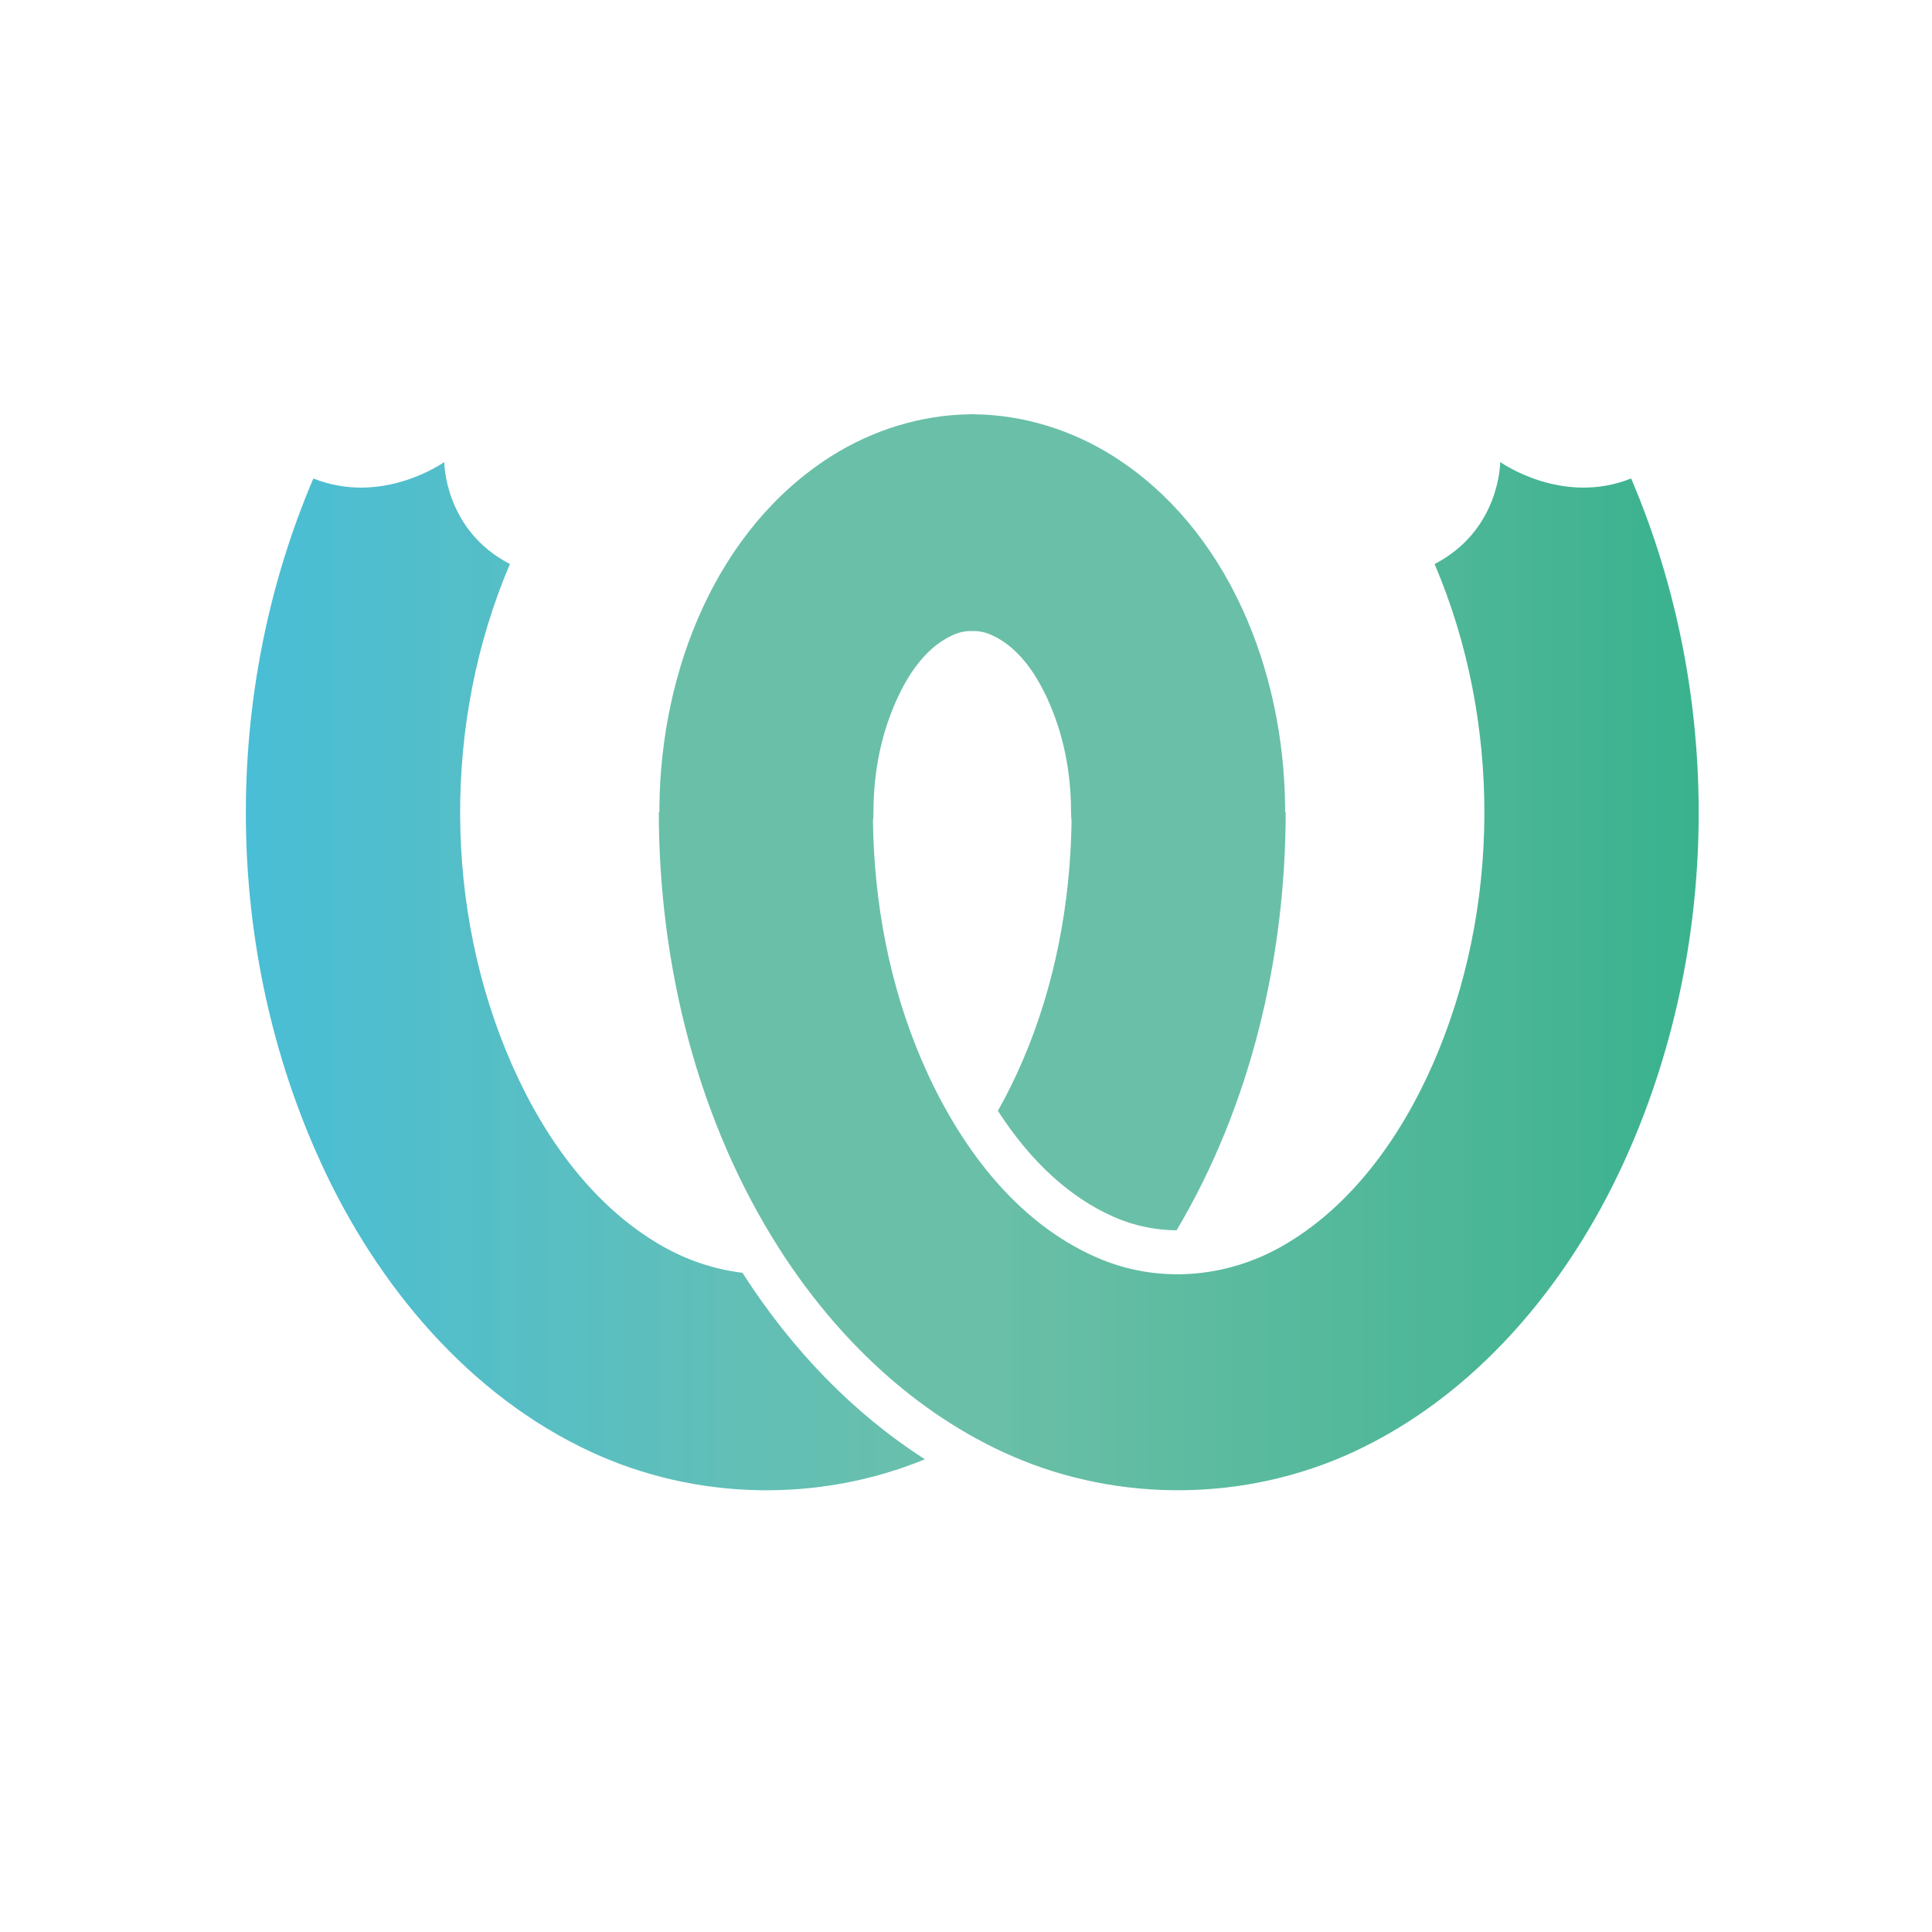 <?xml version="1.0" encoding="UTF-8" standalone="no"?>
<svg
   xmlns:dc="http://purl.org/dc/elements/1.1/"
   xmlns:cc="http://creativecommons.org/ns#"
   xmlns:rdf="http://www.w3.org/1999/02/22-rdf-syntax-ns#"
   xmlns:svg="http://www.w3.org/2000/svg"
   xmlns="http://www.w3.org/2000/svg"
   xmlns:xlink="http://www.w3.org/1999/xlink"
   xmlns:sodipodi="http://sodipodi.sourceforge.net/DTD/sodipodi-0.dtd"
   xmlns:inkscape="http://www.inkscape.org/namespaces/inkscape"
   width="1000"
   height="1000"
   viewBox="130 270 155 100"
   version="1.1"
   xml:space="preserve"
   style="clip-rule:evenodd;fill-rule:evenodd;stroke-linejoin:round;stroke-miterlimit:1.414"
   id="svg39"
   sodipodi:docname="weblate.svg"
   inkscape:version="0.92.4 (5da689c313, 2019-01-14)"><sodipodi:namedview
   pagecolor="#144d3f"
   bordercolor="#666666"
   borderopacity="1"
   objecttolerance="10"
   gridtolerance="10"
   guidetolerance="10"
   id="namedview41"
   showgrid="false"
   scale-x="1"
   units="px"/>
<defs>
<clipPath id="clip1">
  <path d="M 149 275 L 234 275 L 234 363 L 149 363 Z M 149 275 "/>
</clipPath>
<clipPath id="clip2">
  <path d="M 224.395 341.203 C 222.695 341.191 221 340.848 219.402 340.148 C 215.805 338.582 212.637 335.625 210.059 331.617 C 210.797 330.312 211.457 328.961 212.051 327.586 C 214.641 321.555 215.875 314.953 215.969 308.398 C 215.957 308.27 215.945 308.141 215.938 308.008 L 215.93 307.672 C 215.926 305.102 215.535 302.496 214.648 300.074 C 213.629 297.281 212.008 294.484 209.43 293.395 C 208.961 293.195 208.473 293.113 207.98 293.125 C 204.742 287.066 204.637 281.266 207.98 275.738 C 208.039 275.738 208.102 275.738 208.16 275.738 C 212.105 275.781 216.016 277 219.359 279.125 C 228.465 284.914 233.004 296.195 233.102 307.273 C 233.105 307.402 233.102 307.531 233.098 307.66 L 233.148 307.66 C 233.137 319.367 230.32 331.238 224.395 341.203 Z M 204.203 359.574 C 195.699 363.074 185.824 362.887 177.395 358.973 C 167.695 354.473 160.285 345.723 155.723 335.734 C 147.914 318.652 147.738 298.23 155.141 280.887 C 160.699 283.109 165.645 279.566 165.645 279.566 C 165.645 279.566 165.633 285.02 170.91 287.75 C 165.496 300.441 165.625 315.516 171.055 327.879 C 173.664 333.828 177.656 339.367 183.191 342.504 C 185.164 343.621 187.332 344.344 189.566 344.613 C 189.574 344.625 189.582 344.637 189.59 344.652 C 193.531 350.801 198.5 355.926 204.203 359.574 Z M 204.203 359.574 "/>
</clipPath>
<linearGradient id="linear0" gradientUnits="userSpaceOnUse" x1="-0.035" y1="0" x2="1.465" y2="0" gradientTransform="matrix(56.947,0,0,56.947,149.723,308.59)">
<stop offset="0" style="stop-color:rgb(28.627%,74.51%,83.922%);stop-opacity:1;"/>
<stop offset="0.031" style="stop-color:rgb(28.627%,74.51%,83.922%);stop-opacity:1;"/>
<stop offset="0.039" style="stop-color:rgb(28.627%,74.51%,83.53%);stop-opacity:1;"/>
<stop offset="0.047" style="stop-color:rgb(28.627%,74.51%,83.53%);stop-opacity:1;"/>
<stop offset="0.055" style="stop-color:rgb(29.411%,74.51%,83.138%);stop-opacity:1;"/>
<stop offset="0.062" style="stop-color:rgb(29.411%,74.51%,82.745%);stop-opacity:1;"/>
<stop offset="0.07" style="stop-color:rgb(29.411%,74.51%,82.745%);stop-opacity:1;"/>
<stop offset="0.078" style="stop-color:rgb(29.803%,74.51%,82.745%);stop-opacity:1;"/>
<stop offset="0.086" style="stop-color:rgb(29.803%,74.51%,82.353%);stop-opacity:1;"/>
<stop offset="0.094" style="stop-color:rgb(29.803%,74.51%,81.961%);stop-opacity:1;"/>
<stop offset="0.102" style="stop-color:rgb(29.803%,74.51%,81.961%);stop-opacity:1;"/>
<stop offset="0.109" style="stop-color:rgb(30.588%,74.51%,81.961%);stop-opacity:1;"/>
<stop offset="0.117" style="stop-color:rgb(30.588%,74.51%,81.569%);stop-opacity:1;"/>
<stop offset="0.125" style="stop-color:rgb(30.98%,74.51%,81.177%);stop-opacity:1;"/>
<stop offset="0.133" style="stop-color:rgb(30.98%,74.51%,81.177%);stop-opacity:1;"/>
<stop offset="0.141" style="stop-color:rgb(30.98%,74.51%,81.177%);stop-opacity:1;"/>
<stop offset="0.148" style="stop-color:rgb(30.98%,74.51%,80.785%);stop-opacity:1;"/>
<stop offset="0.156" style="stop-color:rgb(31.764%,74.51%,80.785%);stop-opacity:1;"/>
<stop offset="0.164" style="stop-color:rgb(31.764%,74.51%,80.392%);stop-opacity:1;"/>
<stop offset="0.172" style="stop-color:rgb(31.764%,74.51%,80%);stop-opacity:1;"/>
<stop offset="0.18" style="stop-color:rgb(31.764%,74.51%,80%);stop-opacity:1;"/>
<stop offset="0.188" style="stop-color:rgb(32.156%,74.51%,79.608%);stop-opacity:1;"/>
<stop offset="0.195" style="stop-color:rgb(32.156%,74.51%,79.608%);stop-opacity:1;"/>
<stop offset="0.203" style="stop-color:rgb(32.156%,74.51%,79.216%);stop-opacity:1;"/>
<stop offset="0.211" style="stop-color:rgb(32.941%,74.902%,79.216%);stop-opacity:1;"/>
<stop offset="0.219" style="stop-color:rgb(32.941%,74.51%,78.824%);stop-opacity:1;"/>
<stop offset="0.227" style="stop-color:rgb(32.941%,74.51%,78.824%);stop-opacity:1;"/>
<stop offset="0.234" style="stop-color:rgb(32.941%,74.51%,78.432%);stop-opacity:1;"/>
<stop offset="0.242" style="stop-color:rgb(32.941%,74.51%,78.04%);stop-opacity:1;"/>
<stop offset="0.25" style="stop-color:rgb(32.941%,74.51%,78.04%);stop-opacity:1;"/>
<stop offset="0.258" style="stop-color:rgb(33.333%,74.51%,78.04%);stop-opacity:1;"/>
<stop offset="0.266" style="stop-color:rgb(34.117%,74.902%,77.647%);stop-opacity:1;"/>
<stop offset="0.273" style="stop-color:rgb(34.117%,74.902%,77.255%);stop-opacity:1;"/>
<stop offset="0.281" style="stop-color:rgb(34.117%,74.51%,77.255%);stop-opacity:1;"/>
<stop offset="0.289" style="stop-color:rgb(34.117%,74.51%,77.255%);stop-opacity:1;"/>
<stop offset="0.297" style="stop-color:rgb(34.117%,74.51%,76.863%);stop-opacity:1;"/>
<stop offset="0.305" style="stop-color:rgb(34.117%,74.51%,76.471%);stop-opacity:1;"/>
<stop offset="0.312" style="stop-color:rgb(34.901%,74.902%,76.471%);stop-opacity:1;"/>
<stop offset="0.32" style="stop-color:rgb(34.901%,74.902%,76.471%);stop-opacity:1;"/>
<stop offset="0.328" style="stop-color:rgb(34.901%,74.902%,76.079%);stop-opacity:1;"/>
<stop offset="0.336" style="stop-color:rgb(35.294%,74.902%,75.687%);stop-opacity:1;"/>
<stop offset="0.344" style="stop-color:rgb(35.294%,74.902%,75.294%);stop-opacity:1;"/>
<stop offset="0.352" style="stop-color:rgb(35.294%,74.51%,75.294%);stop-opacity:1;"/>
<stop offset="0.359" style="stop-color:rgb(35.294%,74.51%,75.294%);stop-opacity:1;"/>
<stop offset="0.367" style="stop-color:rgb(36.078%,74.902%,74.902%);stop-opacity:1;"/>
<stop offset="0.375" style="stop-color:rgb(36.078%,74.902%,74.51%);stop-opacity:1;"/>
<stop offset="0.383" style="stop-color:rgb(36.078%,74.902%,74.51%);stop-opacity:1;"/>
<stop offset="0.391" style="stop-color:rgb(36.078%,74.902%,74.118%);stop-opacity:1;"/>
<stop offset="0.398" style="stop-color:rgb(36.078%,74.902%,74.118%);stop-opacity:1;"/>
<stop offset="0.406" style="stop-color:rgb(36.078%,74.902%,73.726%);stop-opacity:1;"/>
<stop offset="0.414" style="stop-color:rgb(36.862%,74.902%,73.726%);stop-opacity:1;"/>
<stop offset="0.422" style="stop-color:rgb(36.862%,74.902%,73.334%);stop-opacity:1;"/>
<stop offset="0.43" style="stop-color:rgb(36.862%,74.902%,73.334%);stop-opacity:1;"/>
<stop offset="0.438" style="stop-color:rgb(36.862%,74.902%,72.942%);stop-opacity:1;"/>
<stop offset="0.445" style="stop-color:rgb(37.254%,74.902%,72.942%);stop-opacity:1;"/>
<stop offset="0.453" style="stop-color:rgb(37.254%,74.902%,72.549%);stop-opacity:1;"/>
<stop offset="0.461" style="stop-color:rgb(37.254%,74.902%,72.157%);stop-opacity:1;"/>
<stop offset="0.469" style="stop-color:rgb(38.039%,74.902%,72.157%);stop-opacity:1;"/>
<stop offset="0.477" style="stop-color:rgb(38.039%,74.902%,72.157%);stop-opacity:1;"/>
<stop offset="0.484" style="stop-color:rgb(38.039%,74.902%,71.765%);stop-opacity:1;"/>
<stop offset="0.492" style="stop-color:rgb(38.039%,74.902%,71.373%);stop-opacity:1;"/>
<stop offset="0.5" style="stop-color:rgb(38.039%,74.902%,70.981%);stop-opacity:1;"/>
<stop offset="0.508" style="stop-color:rgb(38.039%,74.902%,70.981%);stop-opacity:1;"/>
<stop offset="0.516" style="stop-color:rgb(38.823%,74.902%,70.981%);stop-opacity:1;"/>
<stop offset="0.523" style="stop-color:rgb(38.823%,74.902%,70.589%);stop-opacity:1;"/>
<stop offset="0.531" style="stop-color:rgb(38.823%,74.902%,70.197%);stop-opacity:1;"/>
<stop offset="0.539" style="stop-color:rgb(38.823%,74.902%,70.197%);stop-opacity:1;"/>
<stop offset="0.547" style="stop-color:rgb(38.823%,74.902%,70.197%);stop-opacity:1;"/>
<stop offset="0.555" style="stop-color:rgb(38.823%,74.902%,69.804%);stop-opacity:1;"/>
<stop offset="0.562" style="stop-color:rgb(39.215%,74.902%,69.412%);stop-opacity:1;"/>
<stop offset="0.57" style="stop-color:rgb(39.607%,74.902%,69.02%);stop-opacity:1;"/>
<stop offset="0.578" style="stop-color:rgb(39.607%,74.902%,69.02%);stop-opacity:1;"/>
<stop offset="0.586" style="stop-color:rgb(39.607%,74.902%,69.02%);stop-opacity:1;"/>
<stop offset="0.594" style="stop-color:rgb(39.999%,74.902%,68.628%);stop-opacity:1;"/>
<stop offset="0.602" style="stop-color:rgb(39.999%,74.902%,68.236%);stop-opacity:1;"/>
<stop offset="0.609" style="stop-color:rgb(39.999%,74.902%,68.236%);stop-opacity:1;"/>
<stop offset="0.617" style="stop-color:rgb(40.392%,74.902%,68.236%);stop-opacity:1;"/>
<stop offset="0.625" style="stop-color:rgb(40.784%,74.902%,67.844%);stop-opacity:1;"/>
<stop offset="0.633" style="stop-color:rgb(40.784%,74.902%,67.451%);stop-opacity:1;"/>
<stop offset="0.641" style="stop-color:rgb(40.784%,74.902%,67.059%);stop-opacity:1;"/>
<stop offset="0.648" style="stop-color:rgb(40.784%,74.902%,67.059%);stop-opacity:1;"/>
<stop offset="0.656" style="stop-color:rgb(40.784%,74.902%,67.059%);stop-opacity:1;"/>
<stop offset="0.664" style="stop-color:rgb(40.784%,74.902%,66.667%);stop-opacity:1;"/>
<stop offset="0.672" style="stop-color:rgb(41.568%,74.902%,66.275%);stop-opacity:1;"/>
<stop offset="0.68" style="stop-color:rgb(41.568%,74.902%,66.275%);stop-opacity:1;"/>
<stop offset="0.688" style="stop-color:rgb(41.568%,74.902%,66.275%);stop-opacity:1;"/>
<stop offset="0.75" style="stop-color:rgb(41.568%,74.902%,65.883%);stop-opacity:1;"/>
<stop offset="1" style="stop-color:rgb(41.568%,74.902%,65.883%);stop-opacity:1;"/>
</linearGradient>
<clipPath id="clip3">
  <path d="M 173 320 L 230 320 L 230 363 L 173 363 Z M 173 320 "/>
</clipPath>
<clipPath id="clip4">
  <path d="M 224.391 341.207 C 222.691 341.195 221 340.852 219.402 340.156 C 215.805 338.586 212.637 335.625 210.059 331.621 C 210.793 330.312 211.457 328.961 212.051 327.586 C 212.832 325.766 213.488 323.898 214.031 321.992 C 215.281 317.578 231.914 323.18 229.375 330.453 C 228.066 334.203 226.41 337.816 224.391 341.207 Z M 204.199 359.578 C 195.699 363.074 185.82 362.887 177.395 358.973 C 167.695 354.473 177.656 339.367 183.191 342.504 C 185.164 343.617 187.332 344.34 189.562 344.613 C 189.574 344.629 189.582 344.641 189.59 344.656 C 193.531 350.805 198.496 355.93 204.199 359.578 Z M 204.199 359.578 "/>
</clipPath>
<clipPath id="clip5">
  <path d="M 149.207 327.074 L 181.102 389.172 L 250.402 353.574 L 218.508 291.48 Z M 149.207 327.074 "/>
</clipPath>
<filter id="alpha" filterUnits="objectBoundingBox" x="0%" y="0%" width="100%" height="100%">
  <feColorMatrix type="matrix" in="SourceGraphic" values="0 0 0 0 1 0 0 0 0 1 0 0 0 0 1 0 0 0 1 0"/>
</filter>
<clipPath id="clip6">
  <path d="M 182 275 L 267 275 L 267 363 L 182 363 Z M 182 275 "/>
</clipPath>
<clipPath id="clip7">
  <path d="M 182.906 307.66 C 182.902 307.531 182.898 307.402 182.902 307.273 C 183 296.195 187.543 284.914 196.648 279.125 C 199.992 277 203.898 275.781 207.844 275.738 C 207.902 275.738 207.965 275.738 208.023 275.738 L 208.023 293.125 C 207.535 293.113 207.043 293.195 206.574 293.395 C 203.996 294.484 202.375 297.281 201.355 300.074 C 200.473 302.496 200.078 305.102 200.074 307.672 L 200.066 308.008 C 200.059 308.141 200.047 308.27 200.035 308.398 C 200.129 314.953 201.363 321.555 203.957 327.586 C 206.859 334.336 211.477 340.551 217.992 343.387 C 222.91 345.531 228.359 345.023 232.816 342.504 C 238.348 339.367 242.34 333.828 244.953 327.879 C 250.379 315.516 250.508 300.441 245.094 287.75 C 250.371 285.02 250.359 279.566 250.359 279.566 C 250.359 279.566 255.305 283.109 260.863 280.887 C 268.27 298.23 268.09 318.652 260.285 335.734 C 255.719 345.723 248.309 354.473 238.609 358.973 C 229.977 362.98 219.828 363.078 211.188 359.316 C 203.422 355.93 197.109 349.836 192.562 342.746 C 185.984 332.48 182.867 319.98 182.855 307.66 Z M 182.906 307.66 "/>
</clipPath>
<linearGradient id="linear1" gradientUnits="userSpaceOnUse" x1="-0.035" y1="0" x2="1.467" y2="0" gradientTransform="matrix(-56.851,0,0,-56.851,266.281,310.025)">
<stop offset="0" style="stop-color:rgb(22.745%,69.804%,55.687%);stop-opacity:1;"/>
<stop offset="0.031" style="stop-color:rgb(22.745%,69.804%,55.687%);stop-opacity:1;"/>
<stop offset="0.047" style="stop-color:rgb(23.529%,70.197%,56.079%);stop-opacity:1;"/>
<stop offset="0.062" style="stop-color:rgb(23.529%,70.197%,56.471%);stop-opacity:1;"/>
<stop offset="0.078" style="stop-color:rgb(24.313%,70.197%,56.471%);stop-opacity:1;"/>
<stop offset="0.094" style="stop-color:rgb(25.098%,70.197%,56.863%);stop-opacity:1;"/>
<stop offset="0.109" style="stop-color:rgb(25.098%,70.197%,57.256%);stop-opacity:1;"/>
<stop offset="0.125" style="stop-color:rgb(25.882%,70.589%,57.256%);stop-opacity:1;"/>
<stop offset="0.141" style="stop-color:rgb(26.666%,70.589%,57.256%);stop-opacity:1;"/>
<stop offset="0.156" style="stop-color:rgb(26.666%,70.589%,57.648%);stop-opacity:1;"/>
<stop offset="0.172" style="stop-color:rgb(27.451%,70.981%,58.04%);stop-opacity:1;"/>
<stop offset="0.188" style="stop-color:rgb(28.235%,70.981%,58.432%);stop-opacity:1;"/>
<stop offset="0.203" style="stop-color:rgb(29.019%,71.373%,58.432%);stop-opacity:1;"/>
<stop offset="0.219" style="stop-color:rgb(28.627%,71.373%,58.824%);stop-opacity:1;"/>
<stop offset="0.234" style="stop-color:rgb(29.411%,71.373%,58.824%);stop-opacity:1;"/>
<stop offset="0.25" style="stop-color:rgb(30.196%,71.765%,59.216%);stop-opacity:1;"/>
<stop offset="0.266" style="stop-color:rgb(30.196%,71.765%,59.216%);stop-opacity:1;"/>
<stop offset="0.281" style="stop-color:rgb(30.98%,71.765%,59.608%);stop-opacity:1;"/>
<stop offset="0.297" style="stop-color:rgb(31.372%,71.765%,60.001%);stop-opacity:1;"/>
<stop offset="0.312" style="stop-color:rgb(31.372%,72.157%,60.393%);stop-opacity:1;"/>
<stop offset="0.328" style="stop-color:rgb(32.156%,72.157%,60.393%);stop-opacity:1;"/>
<stop offset="0.344" style="stop-color:rgb(32.941%,72.157%,60.393%);stop-opacity:1;"/>
<stop offset="0.359" style="stop-color:rgb(32.941%,72.157%,60.785%);stop-opacity:1;"/>
<stop offset="0.375" style="stop-color:rgb(33.333%,72.549%,61.177%);stop-opacity:1;"/>
<stop offset="0.391" style="stop-color:rgb(34.117%,72.549%,61.177%);stop-opacity:1;"/>
<stop offset="0.406" style="stop-color:rgb(34.117%,72.549%,61.569%);stop-opacity:1;"/>
<stop offset="0.422" style="stop-color:rgb(34.509%,72.942%,61.569%);stop-opacity:1;"/>
<stop offset="0.438" style="stop-color:rgb(35.294%,72.942%,61.961%);stop-opacity:1;"/>
<stop offset="0.453" style="stop-color:rgb(35.294%,72.942%,61.961%);stop-opacity:1;"/>
<stop offset="0.469" style="stop-color:rgb(35.686%,73.334%,62.354%);stop-opacity:1;"/>
<stop offset="0.484" style="stop-color:rgb(36.47%,73.334%,62.746%);stop-opacity:1;"/>
<stop offset="0.5" style="stop-color:rgb(36.47%,73.334%,63.138%);stop-opacity:1;"/>
<stop offset="0.516" style="stop-color:rgb(36.862%,73.726%,63.138%);stop-opacity:1;"/>
<stop offset="0.531" style="stop-color:rgb(37.646%,73.726%,63.138%);stop-opacity:1;"/>
<stop offset="0.547" style="stop-color:rgb(37.646%,73.726%,63.53%);stop-opacity:1;"/>
<stop offset="0.562" style="stop-color:rgb(38.039%,73.726%,63.922%);stop-opacity:1;"/>
<stop offset="0.578" style="stop-color:rgb(38.823%,74.118%,63.922%);stop-opacity:1;"/>
<stop offset="0.594" style="stop-color:rgb(39.215%,74.118%,64.314%);stop-opacity:1;"/>
<stop offset="0.609" style="stop-color:rgb(39.215%,74.118%,64.706%);stop-opacity:1;"/>
<stop offset="0.625" style="stop-color:rgb(39.999%,74.51%,64.706%);stop-opacity:1;"/>
<stop offset="0.641" style="stop-color:rgb(40.392%,74.51%,64.706%);stop-opacity:1;"/>
<stop offset="0.656" style="stop-color:rgb(40.392%,74.51%,65.099%);stop-opacity:1;"/>
<stop offset="0.672" style="stop-color:rgb(41.176%,74.902%,65.491%);stop-opacity:1;"/>
<stop offset="0.688" style="stop-color:rgb(41.568%,74.902%,65.883%);stop-opacity:1;"/>
<stop offset="0.75" style="stop-color:rgb(41.568%,74.902%,65.883%);stop-opacity:1;"/>
<stop offset="1" style="stop-color:rgb(41.568%,74.902%,65.883%);stop-opacity:1;"/>
</linearGradient>
</defs>
<g id="surface1">
<g clip-path="url(#clip1)" clip-rule="nonzero">
<g clip-path="url(#clip2)" clip-rule="nonzero">
<path style=" stroke:none;fill-rule:nonzero;fill:url(#linear0);" d="M 147.738 275.738 L 147.738 363.074 L 233.148 363.074 L 233.148 275.738 Z M 147.738 275.738 "/>
</g>
</g>
<g clip-path="url(#clip6)" clip-rule="nonzero">
<g clip-path="url(#clip7)" clip-rule="nonzero">
<path style=" stroke:none;fill-rule:nonzero;fill:url(#linear1);" d="M 268.27 363.078 L 268.27 275.738 L 182.855 275.738 L 182.855 363.078 Z M 268.27 363.078 "/>
</g>
</g>
</g>
</svg>
